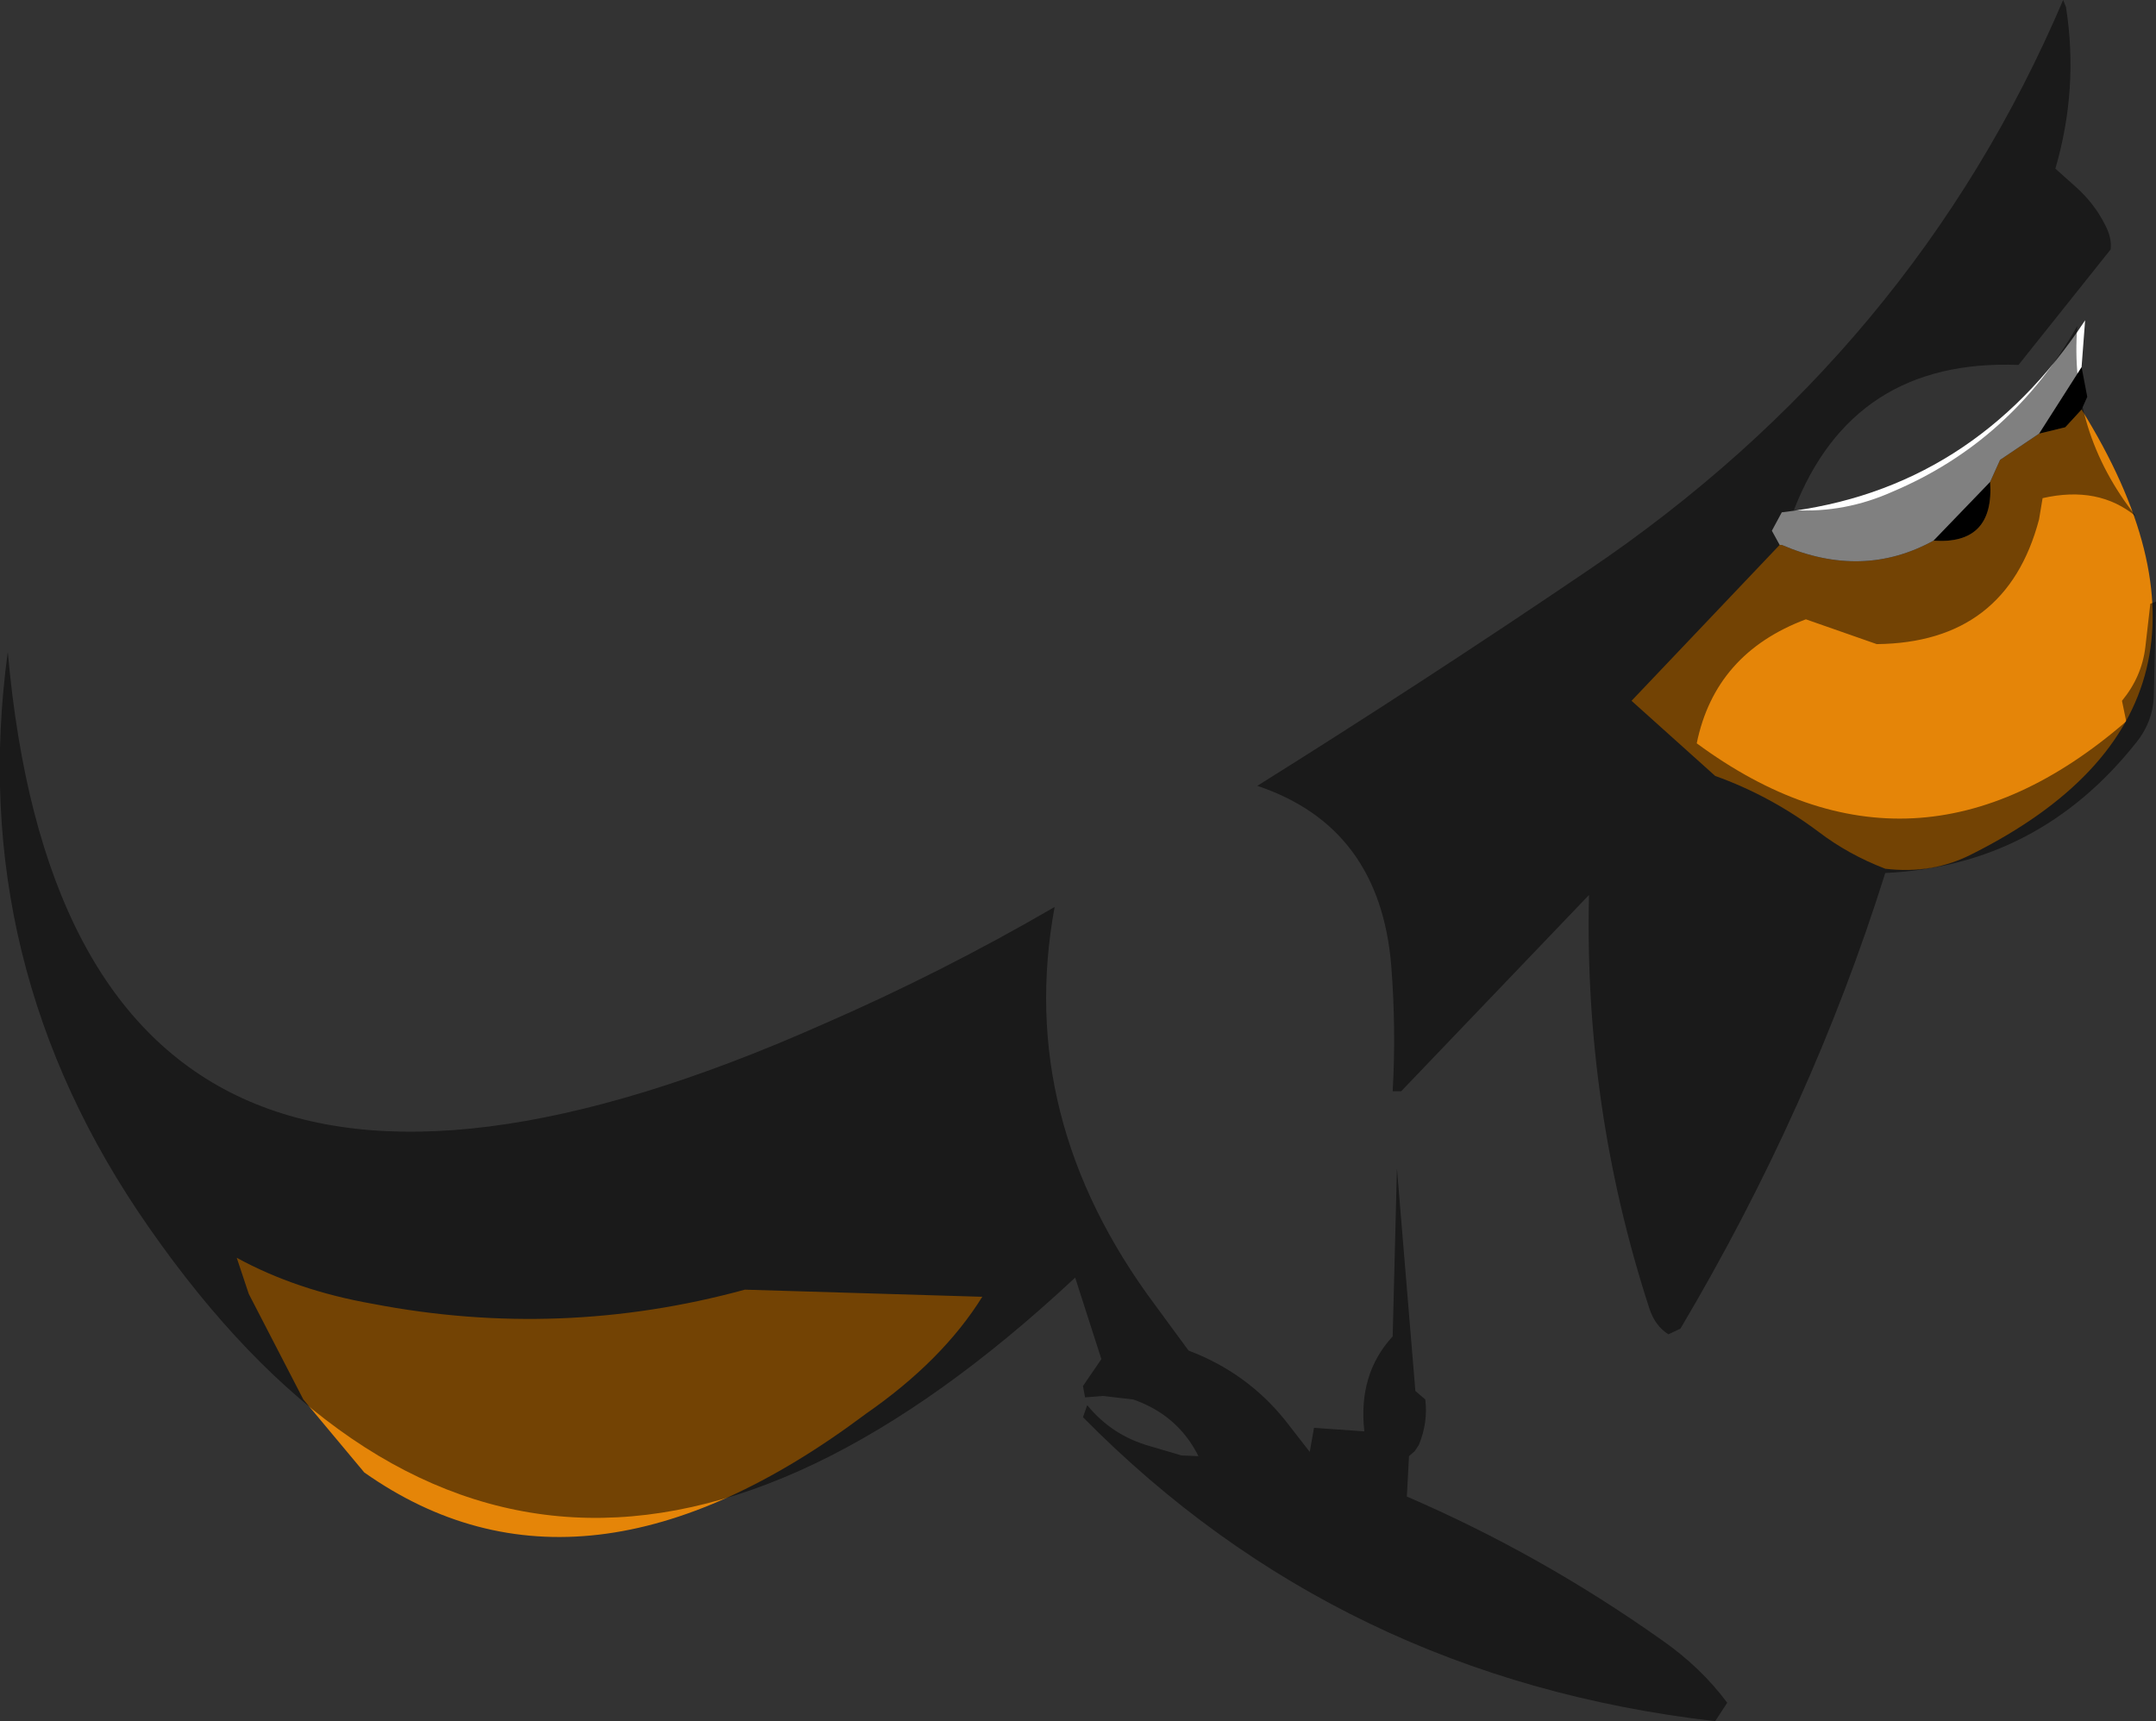 <?xml version="1.0" encoding="UTF-8" standalone="no"?>
<svg xmlns:ffdec="https://www.free-decompiler.com/flash" xmlns:xlink="http://www.w3.org/1999/xlink" ffdec:objectType="shape" height="121.45px" width="152.1px" xmlns="http://www.w3.org/2000/svg">
  <rect width="100%" height="100%" fill="#333333" stroke="none"/>
  <g transform="matrix(1.0, 0.0, 0.0, 1.0, 45.0, -5.1)">
    <path d="M101.85 34.0 L100.7 35.25 98.85 35.7 101.85 31.0 102.25 33.1 101.85 34.0 M95.4 39.1 Q95.7 43.55 91.4 43.25 L95.4 39.1" fill="#000000" fill-rule="evenodd" stroke="none"/>
    <path d="M98.85 35.7 L100.7 35.25 101.85 34.0 Q114.85 54.95 94.15 65.35 91.35 66.8 88.0 66.4 85.4 65.4 83.3 63.8 79.9 61.25 76.0 59.85 L70.1 54.55 80.55 43.55 80.7 43.55 Q86.4 46.0 91.4 43.25 95.7 43.55 95.4 39.1 L96.1 37.55 98.85 35.7 M24.2 96.6 L24.3 96.6 Q21.5 101.1 16.1 104.85 -3.9 119.85 -19.3 109.0 L-23.6 103.85 -27.45 96.4 -28.3 93.85 Q-24.1 96.15 -18.7 97.1 -5.45 99.65 7.55 96.1 L24.2 96.6" fill="#e58508" fill-rule="evenodd" stroke="none"/>
    <path d="M101.85 31.0 L98.85 35.7 96.1 37.55 95.4 39.1 91.4 43.25 Q86.4 46.0 80.7 43.55 L80.55 43.55 80.0 42.55 80.7 41.25 Q94.2 39.7 102.1 27.7 L101.85 31.0" fill="#ffffff" fill-rule="evenodd" stroke="none"/>
    <path d="M103.9 22.7 L97.4 30.85 Q85.7 30.4 81.55 41.1 85.15 41.3 88.5 39.8 96.9 36.25 101.55 28.1 100.95 35.55 105.7 41.55 103.05 39.35 99.1 40.25 L98.85 41.75 Q96.55 50.45 87.4 50.55 L82.4 48.8 Q76.0 51.2 74.7 57.55 90.1 68.9 105.0 56.0 L104.7 54.55 Q106.1 52.85 106.35 50.75 L106.7 47.7 107.1 47.55 106.95 54.0 Q106.95 55.95 105.7 57.5 98.8 66.2 88.0 66.7 82.8 83.25 73.55 98.85 L72.7 99.25 Q71.75 98.65 71.35 97.4 66.75 83.25 67.1 68.25 L53.85 82.1 53.25 82.1 Q53.5 77.75 53.15 73.25 52.35 63.45 43.7 60.55 55.45 53.2 66.95 45.4 90.0 29.85 100.55 5.1 L100.75 5.6 Q101.65 11.35 100.0 17.0 L101.4 18.25 Q102.75 19.45 103.5 20.95 104.0 21.9 103.9 22.7 M36.5 97.2 L38.85 100.4 Q42.95 101.95 45.65 105.3 L47.4 107.55 47.7 105.85 51.25 106.1 Q50.8 102.05 53.25 99.4 L53.55 87.55 54.85 103.25 55.55 103.85 Q55.75 105.45 55.1 107.05 L54.8 107.5 54.4 107.85 54.25 110.7 Q63.65 114.75 72.2 120.8 75.0 122.75 76.85 125.25 L76.0 126.55 Q49.55 123.5 31.4 105.1 L31.7 104.25 Q33.45 106.4 36.15 107.15 L38.35 107.8 39.55 107.85 Q38.1 104.95 34.95 103.85 L32.8 103.6 31.55 103.7 31.4 102.9 32.7 101.0 30.85 95.25 Q-7.25 130.85 -34.5 91.7 -47.45 73.15 -44.45 51.1 -40.05 100.95 13.0 77.4 21.4 73.75 29.4 69.1 26.65 84.0 36.5 97.2" fill="#000000" fill-opacity="0.498" fill-rule="evenodd" stroke="none"/>
  </g>
</svg>
